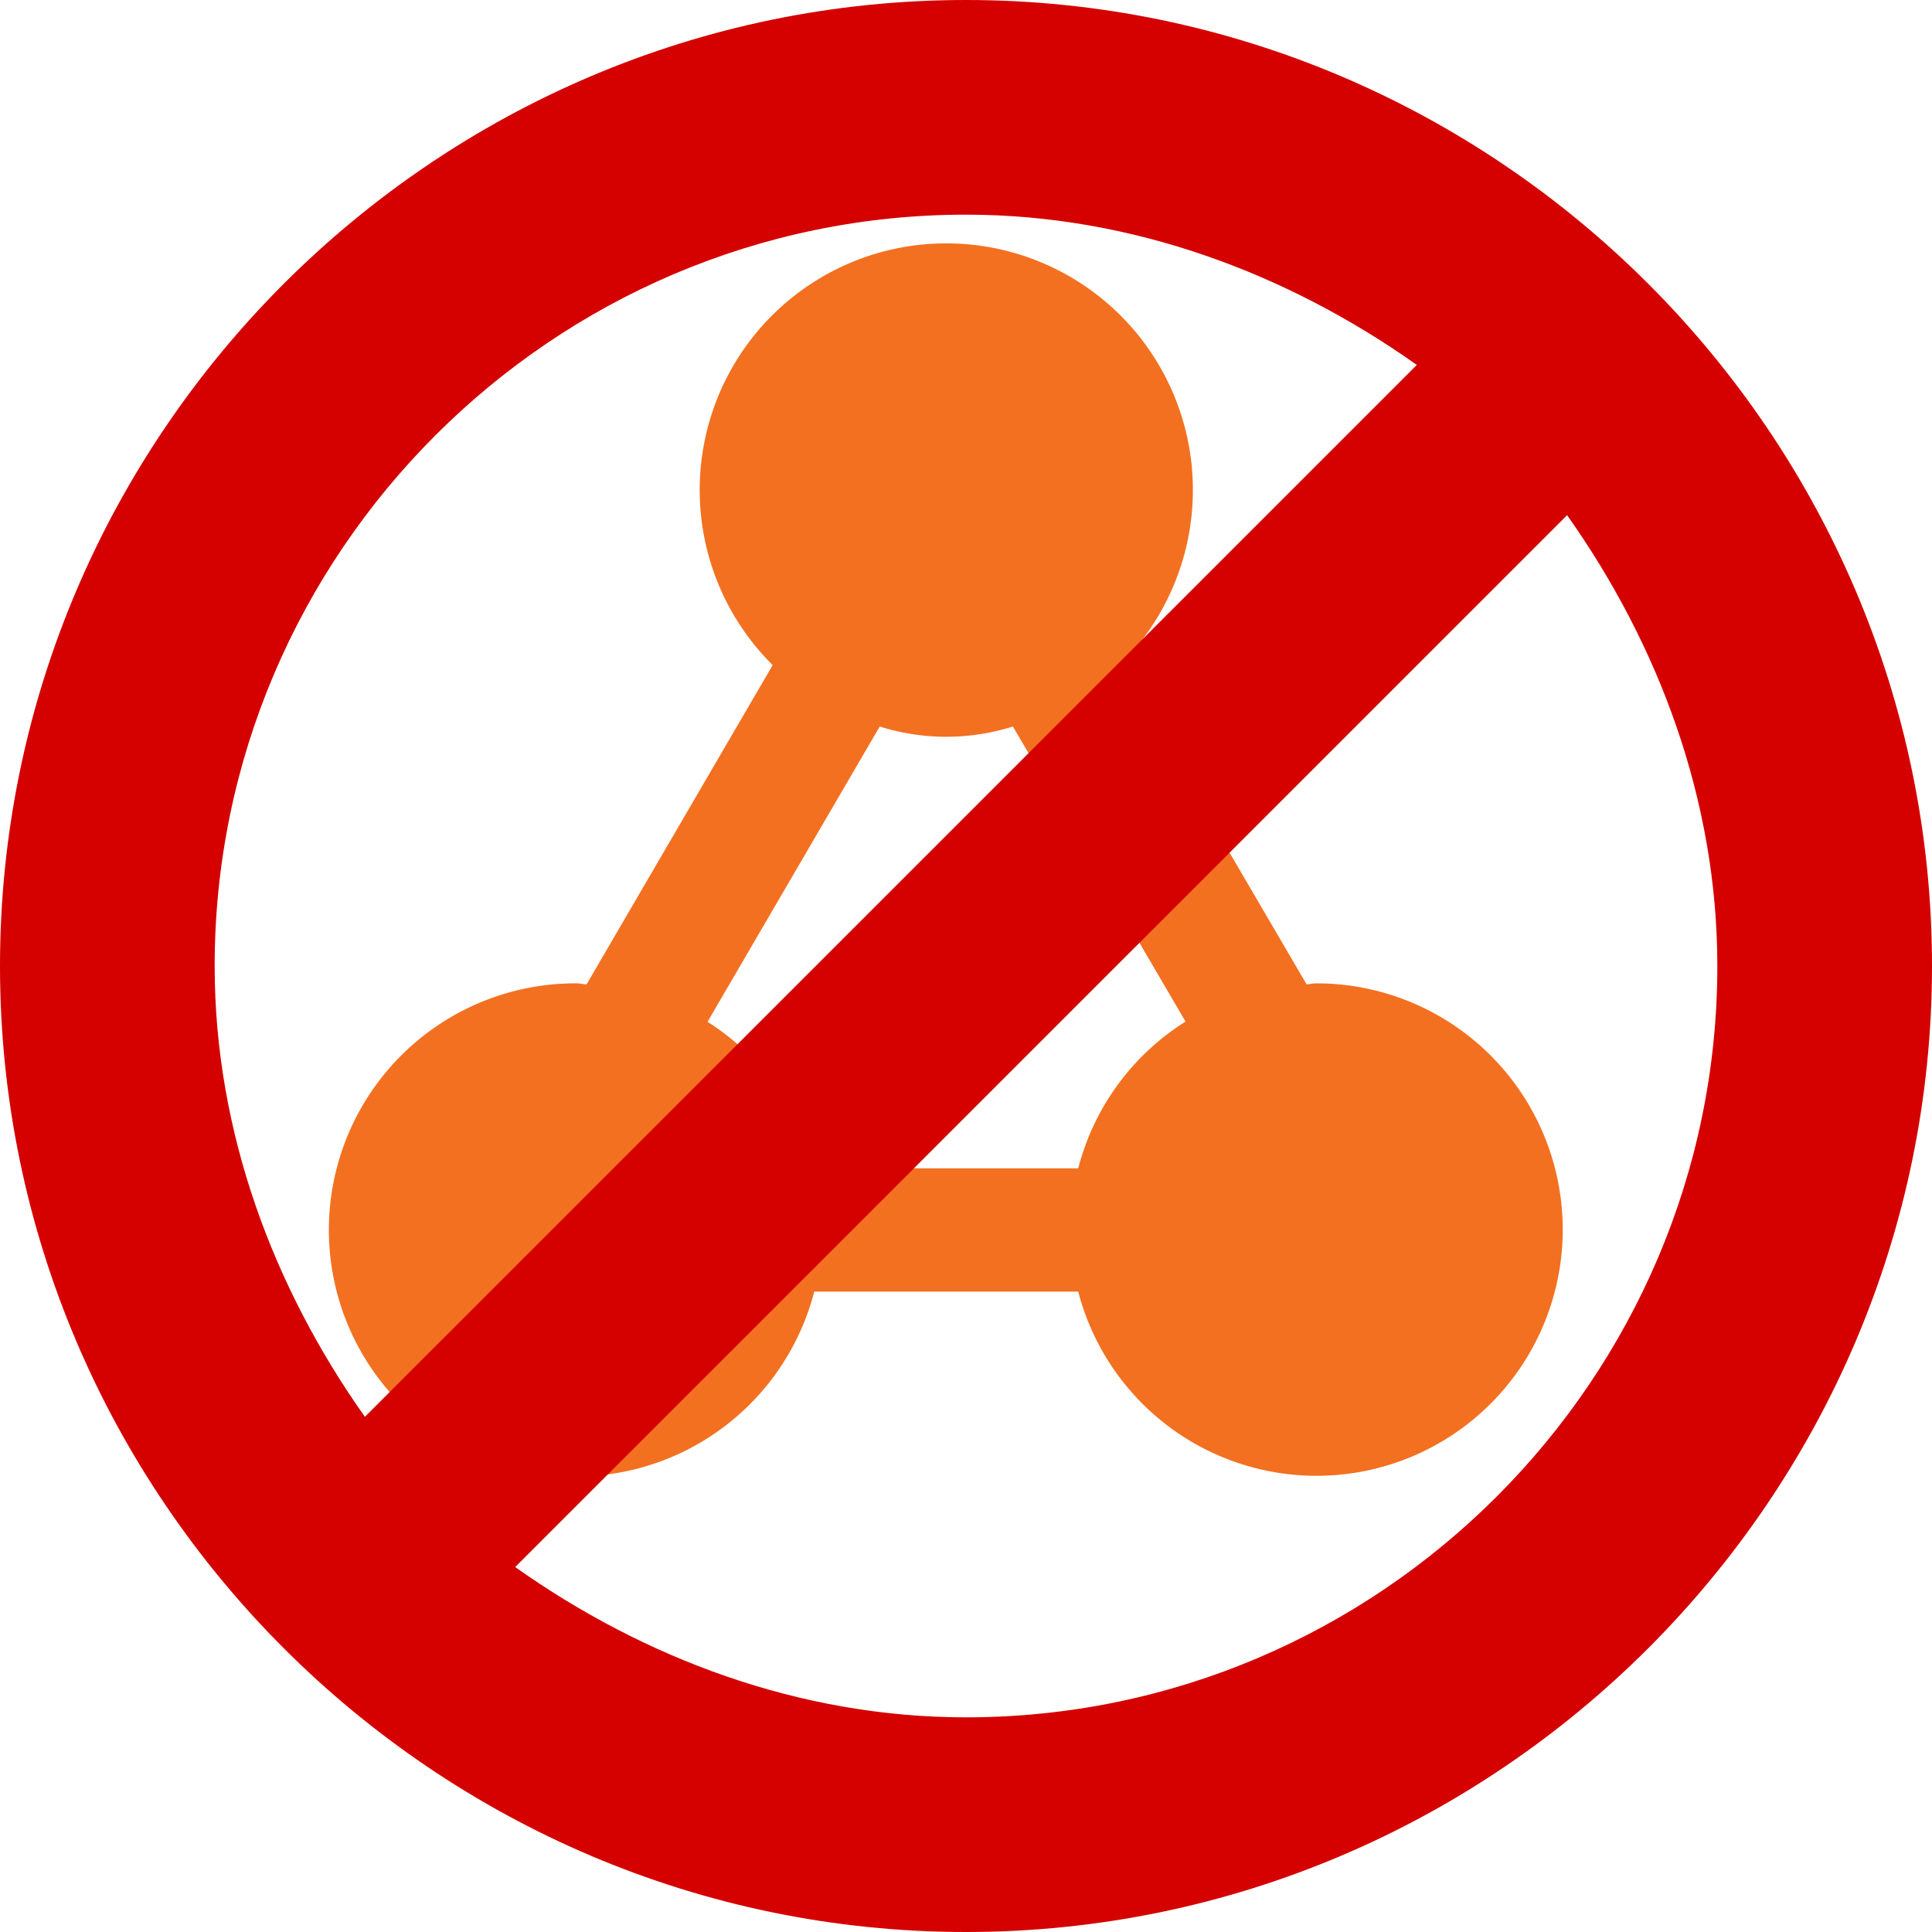 <svg width="47" height="47" viewBox="0 0 47 47" xmlns="http://www.w3.org/2000/svg"><g fill="none"><path d="M32.017 23.922c-.08 0-.15.021-.232.024l-4.541-7.766a5.999 5.999 0 1 0-8.447 0l-4.528 7.768c-.085-.005-.163-.026-.249-.026a5.999 5.999 0 1 0 5.788 7.499h6.422a5.99 5.99 0 1 0 5.787-7.499Zm-5.787 4.5h-6.422a5.99 5.99 0 0 0-2.596-3.564l4.189-7.184a5.383 5.383 0 0 0 3.24 0l4.2 7.178a5.983 5.983 0 0 0-2.611 3.57Z" fill="#F37021"/><path d="M23.5 0C10.575 0 0 10.575 0 23.5S10.575 47 23.5 47 47 36.425 47 23.5 36.425 0 23.5 0Zm0 5.222c4.047 0 7.833 1.436 10.967 3.656L8.877 34.467c-2.219-3.134-3.655-6.92-3.655-10.967 0-10.053 8.225-18.278 18.278-18.278Zm0 36.556c-4.047 0-7.833-1.436-10.967-3.656l25.59-25.589c2.219 3.134 3.655 6.92 3.655 10.967 0 10.053-8.225 18.278-18.278 18.278Z" fill="#D50000"/></g></svg>
